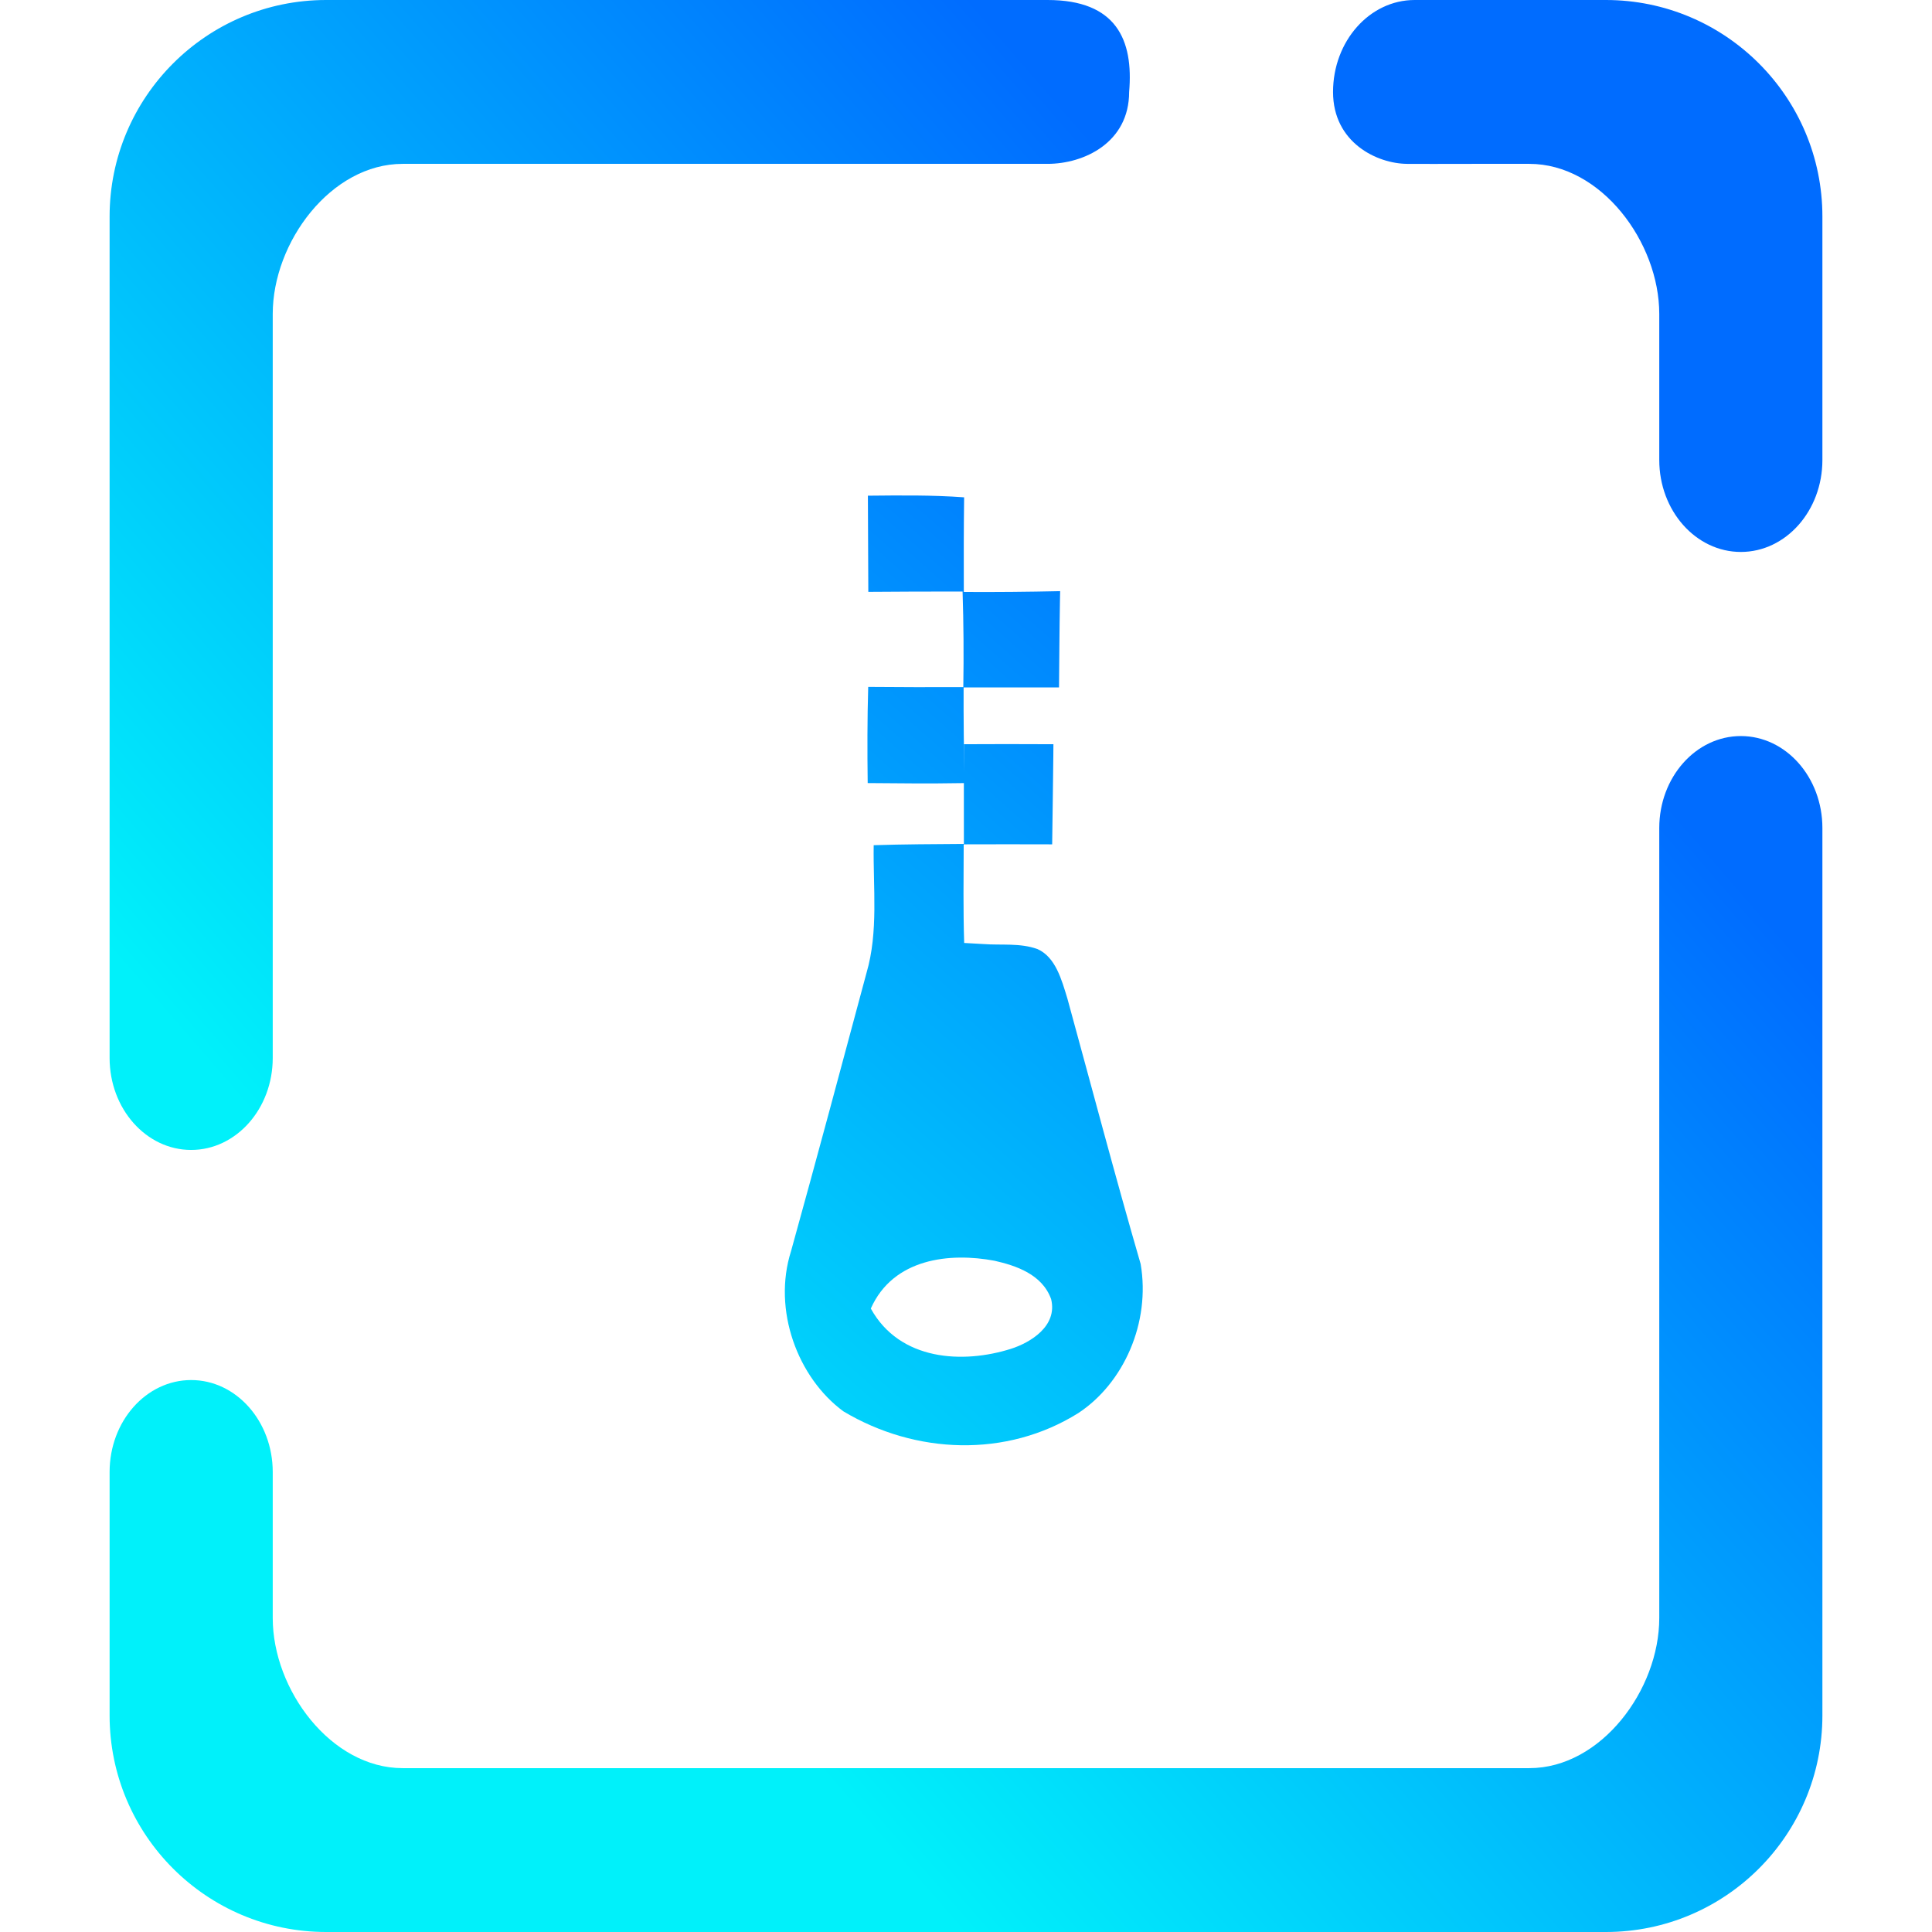 <?xml version="1.0" encoding="UTF-8" standalone="no"?>
<!-- Generator: Gravit.io -->

<svg
   style="isolation:isolate"
   viewBox="0 0 48 48"
   width="48pt"
   height="48pt"
   version="1.1"
   id="svg3"
   sodipodi:docname="application-x-archive.svg"
   inkscape:version="1.3.2 (091e20ef0f, 2023-11-25, custom)"
   xmlns:inkscape="http://www.inkscape.org/namespaces/inkscape"
   xmlns:sodipodi="http://sodipodi.sourceforge.net/DTD/sodipodi-0.dtd"
   xmlns:xlink="http://www.w3.org/1999/xlink"
   xmlns="http://www.w3.org/2000/svg"
   xmlns:svg="http://www.w3.org/2000/svg">
  <defs
     id="defs3">
    <linearGradient
       id="linearGradient2"
       inkscape:collect="always">
      <stop
         style="stop-color:#00f1fa;stop-opacity:1;"
         offset="0"
         id="stop17" />
      <stop
         style="stop-color:#006cff;stop-opacity:1;"
         offset="1"
         id="stop18" />
    </linearGradient>
    <linearGradient
       inkscape:collect="always"
       xlink:href="#linearGradient2"
       id="linearGradient9"
       x1="128"
       y1="285.639"
       x2="252.116"
       y2="145.639"
       gradientUnits="userSpaceOnUse" />
    <linearGradient
       inkscape:collect="always"
       xlink:href="#linearGradient2"
       id="linearGradient5-7"
       x1="128"
       y1="285.639"
       x2="252.116"
       y2="145.639"
       gradientUnits="userSpaceOnUse" />
  </defs>
  <sodipodi:namedview
     id="namedview3"
     pagecolor="#ffffff"
     bordercolor="#666666"
     borderopacity="1.0"
     inkscape:showpageshadow="2"
     inkscape:pageopacity="0.0"
     inkscape:pagecheckerboard="0"
     inkscape:deskcolor="#d1d1d1"
     inkscape:document-units="pt"
     inkscape:zoom="6.6180775"
     inkscape:cx="2.7953737"
     inkscape:cy="37.170916"
     inkscape:current-layer="svg3" />
  <linearGradient
     id="_lgradient_2"
     x1="0.5"
     y1="2.220446e-16"
     x2="2.220446e-16"
     y2="0.5"
     gradientTransform="matrix(-42.555,0,0,-48,45.277,48)"
     gradientUnits="userSpaceOnUse"
     spreadMethod="pad">
    <stop
       offset="0"
       stop-opacity="1"
       style="stop-color:#00f1fa;stop-opacity:1;"
       id="stop1" />
    <stop
       offset="1"
       stop-opacity="1"
       style="stop-color:#006cff;stop-opacity:1;"
       id="stop3" />
  </linearGradient>
  <path
     d="m 39.897,48 c 2.969,0 5.38,-2.411 5.38,-5.38 v -22.048 0 c 0,-1.261 -0.908,-2.285 -2.026,-2.285 v 0 c -1.118,0 -2.027,1.024 -2.027,2.285 v 0 0 0 V 40.2 c 0,1.783 -1.447,3.729 -3.228,3.729 H 10.004 c -1.781,0 -3.228,-1.946 -3.228,-3.729 v -3.628 0 c 0,-1.262 -0.909,-2.285 -2.027,-2.285 v 0 c -1.118,0 -2.026,1.023 -2.026,2.285 v 0 6.048 C 2.723,45.589 5.134,48 8.103,48 Z M 34.957,4.071 C 34.22,4.066 33.119,3.548 33.119,2.285 v 0 C 33.119,1.024 34.027,0 35.146,0 v 0 h 4.751 c 2.969,0 5.38,2.411 5.38,5.38 v 6.048 0 c 0,1.262 -0.908,2.285 -2.026,2.285 v 0 c -1.118,0 -2.027,-1.023 -2.027,-2.285 v 0 V 7.8 c 0,-1.783 -1.447,-3.729 -3.228,-3.729 -1.013,-0.004 -2.301,0.005 -3.039,9e-5 z M 6.776,26.285 v 0 c 0,1.262 -0.909,2.285 -2.027,2.285 v 0 c -1.118,0 -2.026,-1.023 -2.026,-2.285 v 0 -20.905 C 2.723,2.411 5.134,0 8.103,0 H 26.027 c 1.707,0 2.138,0.989 2.026,2.285 v 0 c 0,1.262 -1.126,1.786 -2.026,1.786 H 10.004 C 8.222,4.071 6.776,6.017 6.776,7.8 Z"
     fill-rule="evenodd"
     id="path3"
     sodipodi:nodetypes="sscsssscccsssscsssscssszssscsscsssscsszscssssccscsscss"
     style="fill:url(#_lgradient_2);stroke-width:1.091" />
  <g
     id="g10944"
     transform="matrix(0.171,0,0,0.171,2.057,-0.967)"
     style="isolation:isolate">
    <path
       d="m 128.017,113.783 c 5.046,-0.015 7.216,-0.033 13.005,8.5e-4 l -0.014,1.795 c -0.056,4.245 -0.097,8.49 -0.167,12.751 -4.275,-0.015 -8.565,-0.015 -12.854,0 -0.014,4.777 -0.084,9.553 0.07,14.329 0.696,0.047 2.075,0.125 2.771,0.156 2.618,0.203 5.334,-0.187 7.882,0.733 2.632,1.171 3.51,4.465 4.345,7.196 3.524,12.845 6.922,25.753 10.64,38.552 1.463,8.522 -2.465,17.325 -9.052,21.664 -10.445,6.54 -23.675,6.009 -34.134,-0.25 -6.629,-4.87 -10.333,-14.718 -7.604,-23.287 3.733,-13.455 7.34,-26.924 10.96,-40.409 1.755,-5.994 0.947,-12.378 1.045,-18.559 4.359,-0.14 8.732,-0.156 13.105,-0.187 -0.015,-4.563 0.006,-10.275 0.002,-14.485 z M 114.492,195.773 c 4.206,7.617 13.411,8.054 20.361,5.853 2.799,-0.889 6.81,-3.293 5.835,-7.226 -1.295,-3.606 -5.125,-4.87 -8.231,-5.572 -6.42,-1.202 -14.692,-0.406 -17.965,6.945 z"
       id="path10028"
       style="fill:url(#linearGradient9);fill-opacity:1"
       sodipodi:nodetypes="cccccccccccccccccccccc" />
    <path
       d="m 114.068,77.674 c 4.66,-0.045 9.336,-0.104 13.981,0.239 -0.06,4.593 -0.06,9.171 -0.045,13.749 4.66,0.03 9.321,-0.015 13.996,-0.119 l -0.03,1.491 c -0.075,4.161 -0.09,8.321 -0.134,12.496 -4.631,0.015 -9.246,0 -13.862,0 -0.015,4.265 0.026,9.567 0.16,13.9 -5.824,0.097 -8.931,0.029 -14.096,-0.002 -0.059,-4.652 -0.06,-9.32 0.075,-13.972 4.601,0.044 9.201,0.044 13.817,0.029 0.074,-4.637 0.044,-9.26 -0.105,-13.883 -4.571,0 -9.141,0 -13.697,0.045 z"
       stroke-width="4"
       id="path10030"
       style="fill:url(#linearGradient5-7);stroke:url(#linearGradient5-7);stroke-opacity:1"
       sodipodi:nodetypes="cccccccccccccc" />
  </g>
</svg>
